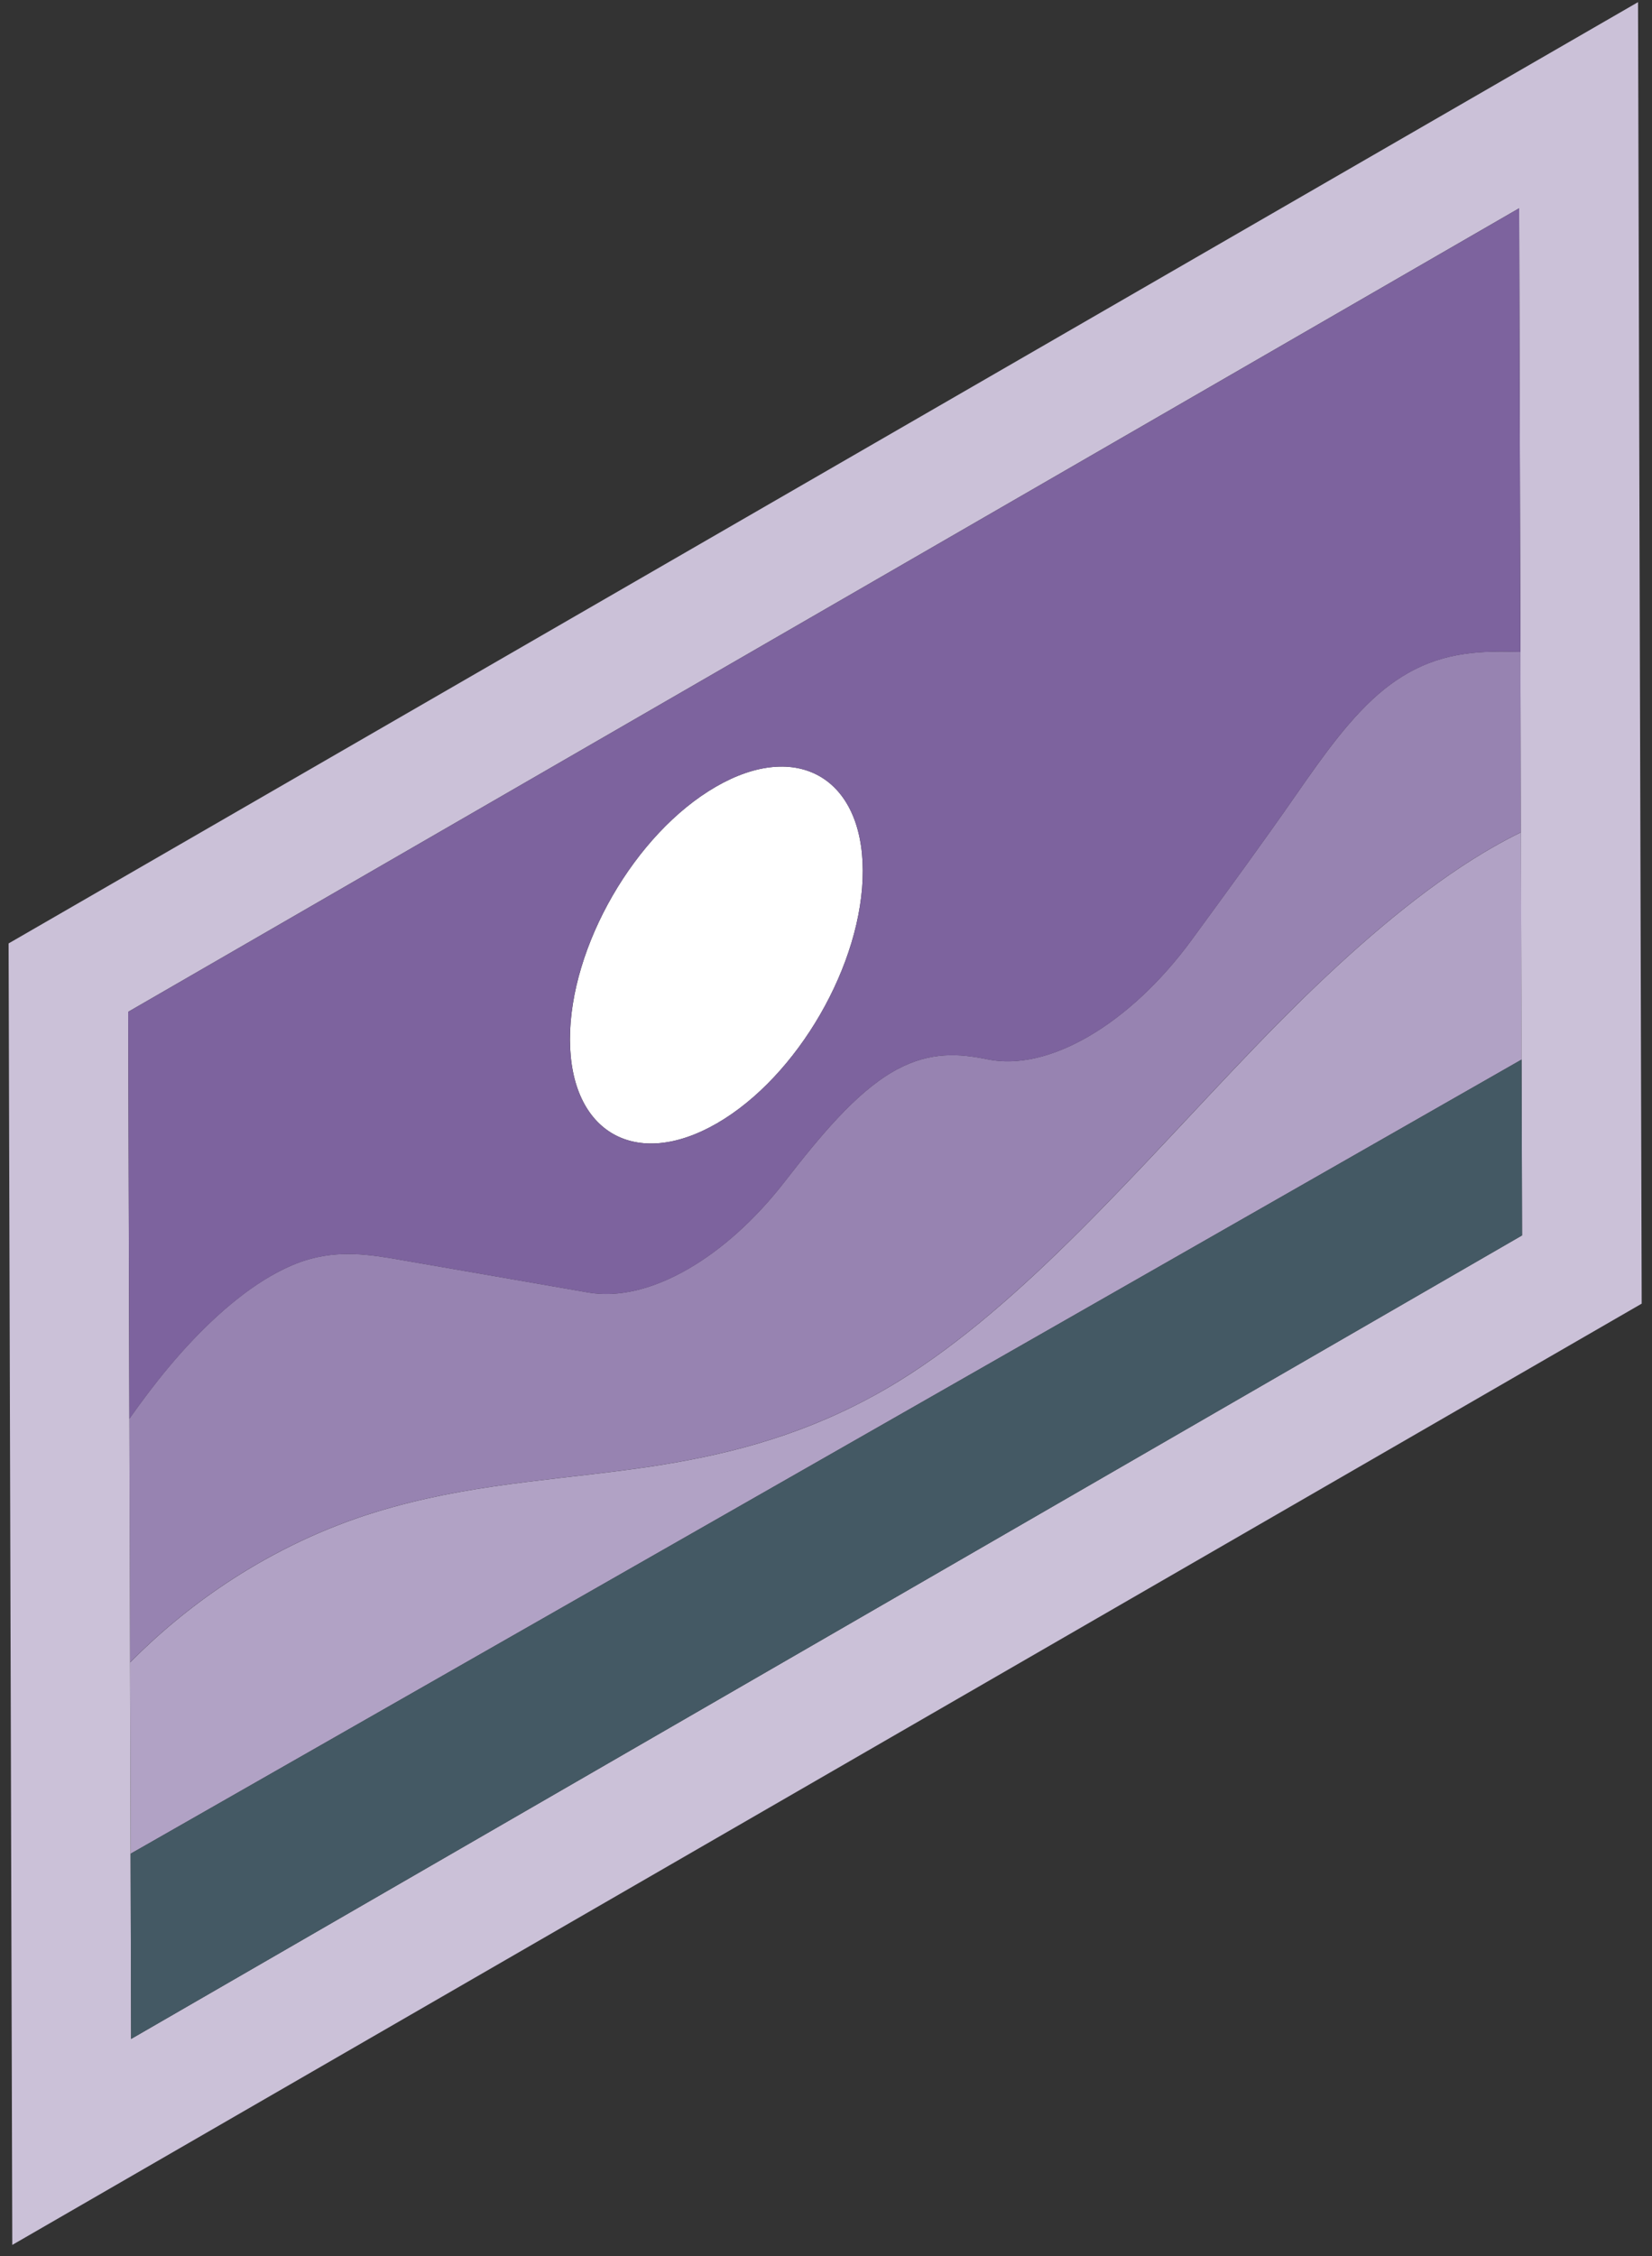 <svg width="74" height="101" viewBox="0 0 74 101" fill="none" xmlns="http://www.w3.org/2000/svg">
<rect x="0" y="0" width="74" height="101" fill="#333333" stroke="none"/>
<path d="M66.802 37.969C67.051 37.826 67.261 37.709 67.468 37.599C67.689 37.481 67.91 37.368 68.13 37.262L68.159 47.434C58.404 53.004 48.649 58.567 38.901 64.133C27.882 70.419 16.87 76.7 5.852 82.986L5.828 74.423C5.885 74.367 5.941 74.31 5.997 74.253C6.22 74.031 6.446 73.816 6.673 73.605C8.179 72.208 9.767 71.048 11.368 70.107C11.429 70.071 11.492 70.036 11.553 69.999C11.648 69.945 11.742 69.892 11.837 69.838C12.94 69.219 14.047 68.701 15.134 68.281C15.442 68.161 15.751 68.047 16.057 67.943C20.185 66.535 24.059 66.334 27.99 65.816C28.376 65.765 28.764 65.711 29.153 65.653C32.306 65.176 35.571 64.39 38.896 62.615C39.145 62.483 39.395 62.345 39.645 62.2C39.852 62.081 40.057 61.959 40.263 61.832C45.861 58.378 51.007 52.292 56.202 46.891C56.464 46.618 56.727 46.346 56.993 46.076C57.119 45.948 57.245 45.82 57.373 45.692C57.61 45.453 57.851 45.214 58.091 44.977C58.21 44.86 58.33 44.744 58.448 44.627C61.054 42.092 63.788 39.77 66.468 38.165C66.581 38.098 66.693 38.033 66.803 37.969H66.802Z" fill="#B1A2C5"/>
<path d="M32.071 35.218C35.692 33.128 38.636 34.806 38.647 38.973C38.659 43.134 35.734 48.2 32.114 50.29C28.487 52.384 25.543 50.706 25.532 46.545C25.52 42.378 28.445 37.311 32.072 35.218H32.071Z" fill="white"/>
<path d="M38.894 62.615C35.569 64.39 32.304 65.176 29.151 65.653C32.304 65.176 35.569 64.388 38.894 62.615Z" fill="#5D3464"/>
<path d="M12.132 57.121C12.63 56.834 13.126 56.602 13.619 56.44C15.196 55.932 16.587 56.166 17.944 56.401C20.746 56.888 23.543 57.37 26.34 57.859C27.705 58.098 29.266 57.708 30.829 56.804C32.325 55.941 33.821 54.608 35.144 52.906C36.726 50.87 38.314 48.947 40.006 47.97C40.068 47.935 40.129 47.9 40.19 47.868C41.682 47.07 42.971 47.161 44.225 47.421C45.585 47.703 47.162 47.32 48.741 46.408C50.372 45.466 52.005 43.961 53.402 42.045C54.998 39.863 56.607 37.67 58.082 35.543C59.283 33.818 60.537 32.035 62.002 30.857C62.344 30.584 62.682 30.354 63.017 30.16C64.767 29.149 66.433 29.136 68.106 29.182L68.129 37.26C67.909 37.367 67.688 37.479 67.466 37.597C67.258 37.708 67.051 37.823 66.841 37.944C66.688 38.031 66.576 38.098 66.464 38.165C63.784 39.77 61.05 42.092 58.444 44.627C58.324 44.743 58.205 44.86 58.087 44.976C57.846 45.212 57.607 45.451 57.368 45.691C57.242 45.82 57.115 45.948 56.988 46.076C56.723 46.347 56.458 46.618 56.197 46.89C51.001 52.292 45.856 58.378 40.258 61.831C40.053 61.958 39.848 62.079 39.644 62.197C39.392 62.343 39.143 62.481 38.894 62.614C35.568 64.386 32.303 65.175 29.15 65.651C28.761 65.709 28.373 65.763 27.987 65.814C24.054 66.333 20.183 66.534 16.054 67.941C15.748 68.046 15.44 68.158 15.131 68.279C14.044 68.7 12.937 69.217 11.834 69.836C11.74 69.888 11.645 69.942 11.55 69.998C11.489 70.033 11.428 70.069 11.365 70.105C9.764 71.046 8.177 72.206 6.67 73.603C6.443 73.814 6.217 74.03 5.994 74.251C5.938 74.308 5.881 74.365 5.826 74.421L5.795 63.51C6.359 62.713 6.936 61.945 7.541 61.221C8.95 59.534 10.542 58.035 12.132 57.119V57.121Z" fill="#9783B1"/>
<path d="M0.385 42.235L73.374 0.096L73.538 58.361L0.55 100.499L0.385 42.235ZM68.106 29.185L68.049 9.323L5.743 45.296L5.873 91.278L68.179 55.306L68.157 47.434L68.128 37.262L68.105 29.183L68.106 29.185Z" fill="#CBC1D8"/>
<path d="M5.85 82.986C16.868 76.7 27.881 70.419 38.899 64.133C48.648 58.567 58.404 53.004 68.158 47.434L68.18 55.306L5.873 91.278L5.85 82.986Z" fill="#445964"/>
<path d="M5.744 45.296L68.05 9.323L68.107 29.185C66.433 29.14 64.768 29.154 63.019 30.164C62.684 30.357 62.346 30.586 62.003 30.86C60.536 32.038 59.282 33.821 58.083 35.546C56.608 37.671 55 39.867 53.403 42.049C52.006 43.964 50.373 45.469 48.742 46.411C47.163 47.323 45.587 47.706 44.226 47.424C42.972 47.164 41.683 47.071 40.191 47.871C40.13 47.904 40.069 47.938 40.008 47.973C38.313 48.95 36.727 50.873 35.145 52.91C33.821 54.611 32.325 55.944 30.831 56.808C29.267 57.711 27.704 58.1 26.341 57.862C23.544 57.373 20.747 56.889 17.945 56.404C16.589 56.17 15.196 55.935 13.62 56.444C13.129 56.605 12.631 56.835 12.133 57.124C10.543 58.041 8.951 59.539 7.543 61.226C6.937 61.95 6.36 62.719 5.796 63.514L5.744 45.297V45.296ZM32.112 50.291C35.734 48.2 38.659 43.132 38.646 38.974C38.634 34.806 35.69 33.128 32.069 35.218C28.443 37.312 25.517 42.379 25.528 46.545C25.54 50.706 28.484 52.384 32.111 50.291H32.112Z" fill="#7D639E"/>
<path d="M15.131 68.28C14.044 68.701 12.937 69.218 11.835 69.838C12.939 69.218 14.044 68.701 15.131 68.28Z" fill="#5D3464"/>
</svg>
